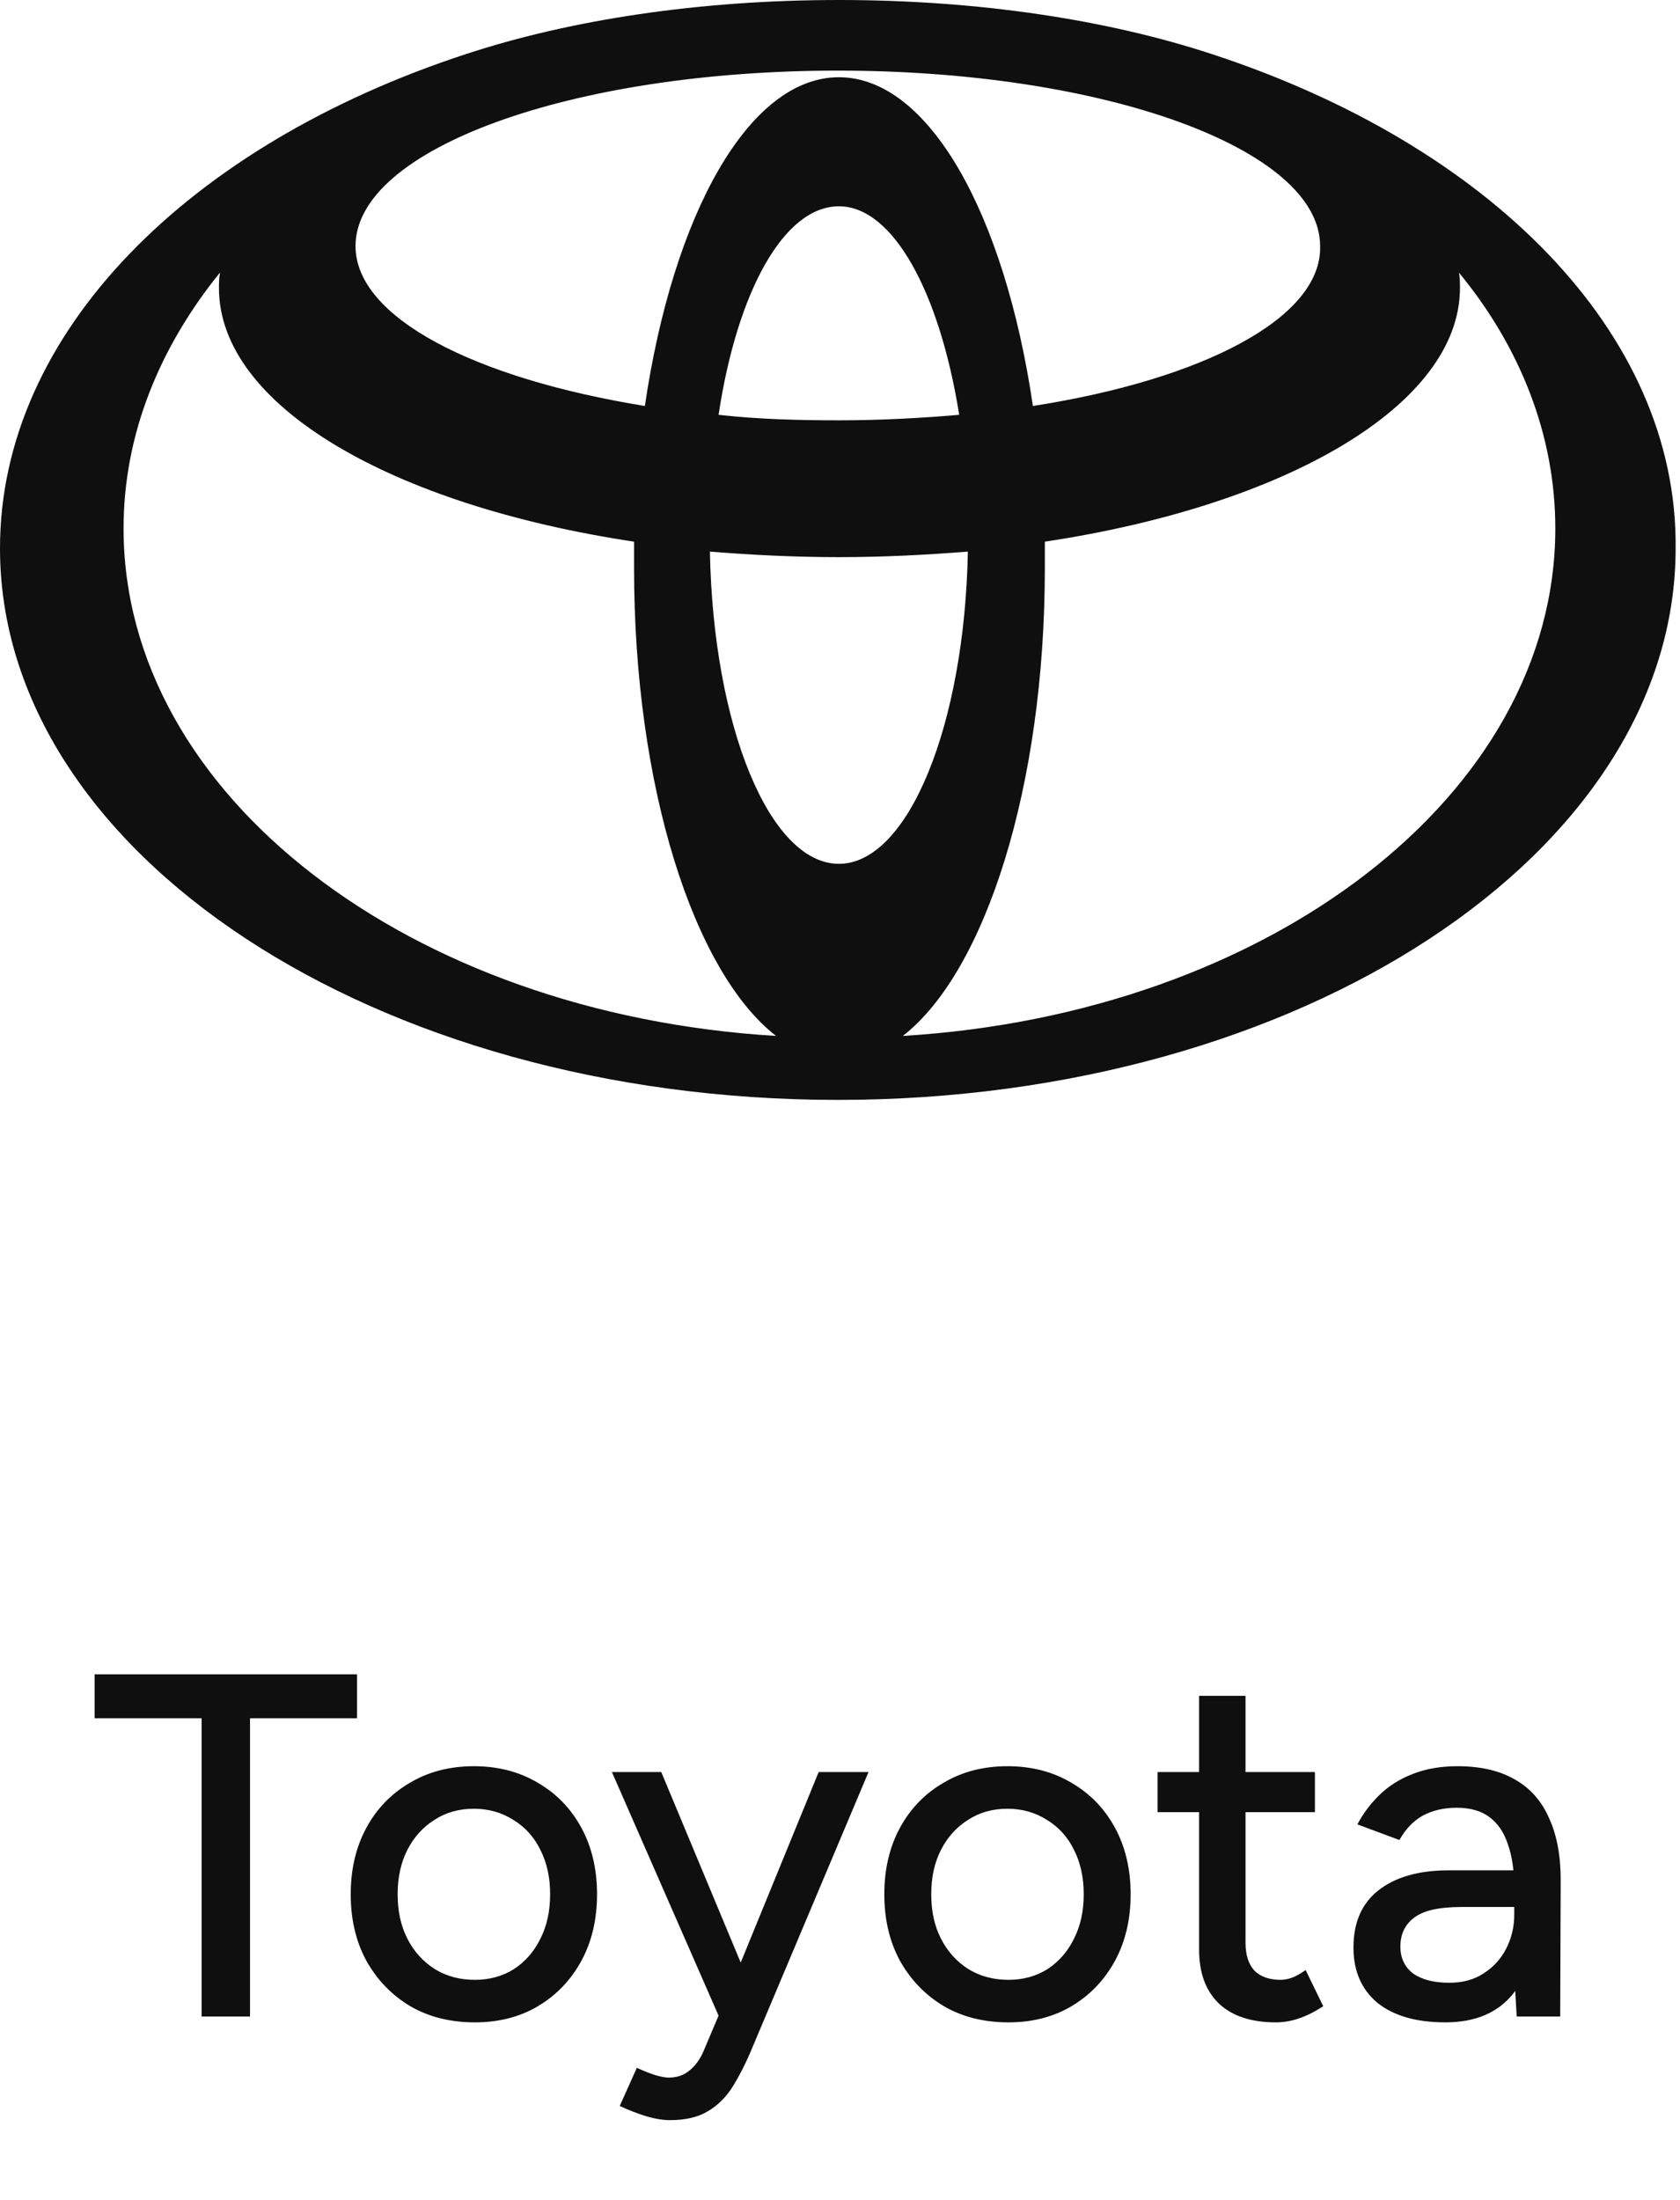 <svg width="55" height="72" viewBox="0 0 55 72" fill="none" xmlns="http://www.w3.org/2000/svg">
<path d="M39.67 1.769C36.264 0.65 32.041 0 27.464 0C22.887 0 18.664 0.65 15.258 1.769C6.21 4.73 0 10.869 0 17.946C0 27.912 12.277 36 27.428 36C42.58 36 54.857 27.912 54.857 17.946C54.928 10.869 48.718 4.73 39.67 1.769ZM27.464 28.273C25.193 28.273 23.348 23.759 23.241 18.054C24.59 18.163 26.009 18.235 27.464 18.235C28.919 18.235 30.302 18.163 31.686 18.054C31.58 23.723 29.735 28.273 27.464 28.273ZM23.525 13.577C24.128 9.569 25.654 6.752 27.464 6.752C29.238 6.752 30.764 9.569 31.402 13.577C30.161 13.685 28.812 13.757 27.464 13.757C26.116 13.757 24.803 13.721 23.525 13.577ZM33.815 13.288C32.893 7.005 30.409 2.528 27.464 2.528C24.519 2.528 22.035 7.005 21.112 13.288C15.542 12.385 11.639 10.399 11.639 8.052C11.639 4.875 18.7 2.311 27.428 2.311C36.157 2.311 43.218 4.875 43.218 8.052C43.289 10.399 39.386 12.421 33.815 13.288ZM4.045 17.296C4.045 14.227 5.216 11.374 7.203 8.919C7.168 9.099 7.168 9.28 7.168 9.424C7.168 13.288 12.845 16.538 20.758 17.729C20.758 18.018 20.758 18.307 20.758 18.596C20.758 25.745 22.709 31.811 25.406 33.906C13.413 33.184 4.045 26.034 4.045 17.296ZM29.557 33.906C32.254 31.811 34.206 25.745 34.206 18.596C34.206 18.307 34.206 18.018 34.206 17.729C42.118 16.538 47.796 13.252 47.796 9.424C47.796 9.244 47.796 9.063 47.76 8.919C49.783 11.374 50.918 14.263 50.918 17.296C50.918 26.034 41.515 33.184 29.557 33.906Z" fill="#0F0F0F"/>
<path d="M6.601 66V55.728H8.185V66H6.601ZM3.097 56.24V54.8H11.689V56.24H3.097ZM15.546 66.192C14.746 66.192 14.042 66.016 13.434 65.664C12.826 65.301 12.346 64.805 11.994 64.176C11.653 63.547 11.482 62.821 11.482 62C11.482 61.179 11.653 60.453 11.994 59.824C12.335 59.195 12.81 58.704 13.418 58.352C14.026 57.989 14.725 57.808 15.514 57.808C16.303 57.808 17.002 57.989 17.61 58.352C18.218 58.704 18.693 59.195 19.034 59.824C19.375 60.453 19.546 61.179 19.546 62C19.546 62.821 19.375 63.547 19.034 64.176C18.693 64.805 18.218 65.301 17.61 65.664C17.013 66.016 16.325 66.192 15.546 66.192ZM15.546 64.8C16.026 64.8 16.453 64.683 16.826 64.448C17.199 64.203 17.487 63.872 17.69 63.456C17.903 63.04 18.01 62.555 18.01 62C18.01 61.445 17.903 60.96 17.69 60.544C17.487 60.128 17.194 59.803 16.81 59.568C16.426 59.323 15.994 59.2 15.514 59.2C15.023 59.2 14.591 59.323 14.218 59.568C13.845 59.803 13.551 60.128 13.338 60.544C13.125 60.96 13.018 61.445 13.018 62C13.018 62.555 13.125 63.04 13.338 63.456C13.551 63.872 13.85 64.203 14.234 64.448C14.618 64.683 15.055 64.8 15.546 64.8ZM21.937 69.392C21.703 69.392 21.441 69.349 21.153 69.264C20.876 69.179 20.588 69.067 20.289 68.928L20.849 67.68C21.084 67.787 21.287 67.867 21.457 67.92C21.639 67.973 21.783 68 21.889 68C22.156 68 22.38 67.925 22.561 67.776C22.753 67.627 22.908 67.419 23.025 67.152L23.953 64.96L26.801 58H28.433L24.641 66.992C24.439 67.483 24.225 67.909 24.001 68.272C23.777 68.635 23.5 68.912 23.169 69.104C22.849 69.296 22.439 69.392 21.937 69.392ZM23.537 66L20.033 58H21.649L24.545 64.944L25.009 66H23.537ZM33.015 66.192C32.215 66.192 31.511 66.016 30.903 65.664C30.295 65.301 29.815 64.805 29.463 64.176C29.121 63.547 28.951 62.821 28.951 62C28.951 61.179 29.121 60.453 29.463 59.824C29.804 59.195 30.279 58.704 30.887 58.352C31.495 57.989 32.193 57.808 32.983 57.808C33.772 57.808 34.471 57.989 35.079 58.352C35.687 58.704 36.161 59.195 36.503 59.824C36.844 60.453 37.015 61.179 37.015 62C37.015 62.821 36.844 63.547 36.503 64.176C36.161 64.805 35.687 65.301 35.079 65.664C34.481 66.016 33.793 66.192 33.015 66.192ZM33.015 64.8C33.495 64.8 33.921 64.683 34.295 64.448C34.668 64.203 34.956 63.872 35.159 63.456C35.372 63.04 35.479 62.555 35.479 62C35.479 61.445 35.372 60.96 35.159 60.544C34.956 60.128 34.663 59.803 34.279 59.568C33.895 59.323 33.463 59.2 32.983 59.2C32.492 59.2 32.06 59.323 31.687 59.568C31.313 59.803 31.02 60.128 30.807 60.544C30.593 60.96 30.487 61.445 30.487 62C30.487 62.555 30.593 63.04 30.807 63.456C31.02 63.872 31.319 64.203 31.703 64.448C32.087 64.683 32.524 64.8 33.015 64.8ZM41.768 66.192C40.968 66.192 40.349 65.989 39.912 65.584C39.475 65.168 39.256 64.576 39.256 63.808V55.504H40.776V63.584C40.776 63.979 40.872 64.283 41.064 64.496C41.267 64.699 41.555 64.8 41.928 64.8C42.035 64.8 42.152 64.779 42.28 64.736C42.408 64.693 42.563 64.608 42.744 64.48L43.32 65.664C43.043 65.845 42.776 65.979 42.52 66.064C42.275 66.149 42.024 66.192 41.768 66.192ZM37.896 59.312V58H43.048V59.312H37.896ZM49.654 66L49.574 64.608V61.824C49.574 61.237 49.505 60.752 49.366 60.368C49.238 59.973 49.035 59.675 48.758 59.472C48.492 59.269 48.134 59.168 47.686 59.168C47.27 59.168 46.902 59.253 46.582 59.424C46.273 59.595 46.017 59.861 45.814 60.224L44.438 59.712C44.63 59.349 44.876 59.024 45.174 58.736C45.473 58.448 45.83 58.224 46.246 58.064C46.673 57.893 47.163 57.808 47.718 57.808C48.465 57.808 49.089 57.952 49.59 58.24C50.102 58.528 50.481 58.96 50.726 59.536C50.982 60.101 51.105 60.805 51.094 61.648L51.078 66H49.654ZM47.318 66.192C46.369 66.192 45.627 65.979 45.094 65.552C44.572 65.115 44.31 64.512 44.31 63.744C44.31 62.923 44.582 62.299 45.126 61.872C45.681 61.435 46.449 61.216 47.43 61.216H49.654V62.416H47.846C47.11 62.416 46.593 62.533 46.294 62.768C45.995 62.992 45.846 63.307 45.846 63.712C45.846 64.085 45.985 64.379 46.262 64.592C46.55 64.795 46.945 64.896 47.446 64.896C47.883 64.896 48.257 64.795 48.566 64.592C48.886 64.389 49.132 64.123 49.302 63.792C49.483 63.451 49.574 63.072 49.574 62.656H50.294C50.294 63.744 50.044 64.608 49.542 65.248C49.041 65.877 48.3 66.192 47.318 66.192Z" fill="#0F0F0F"/>
</svg>
